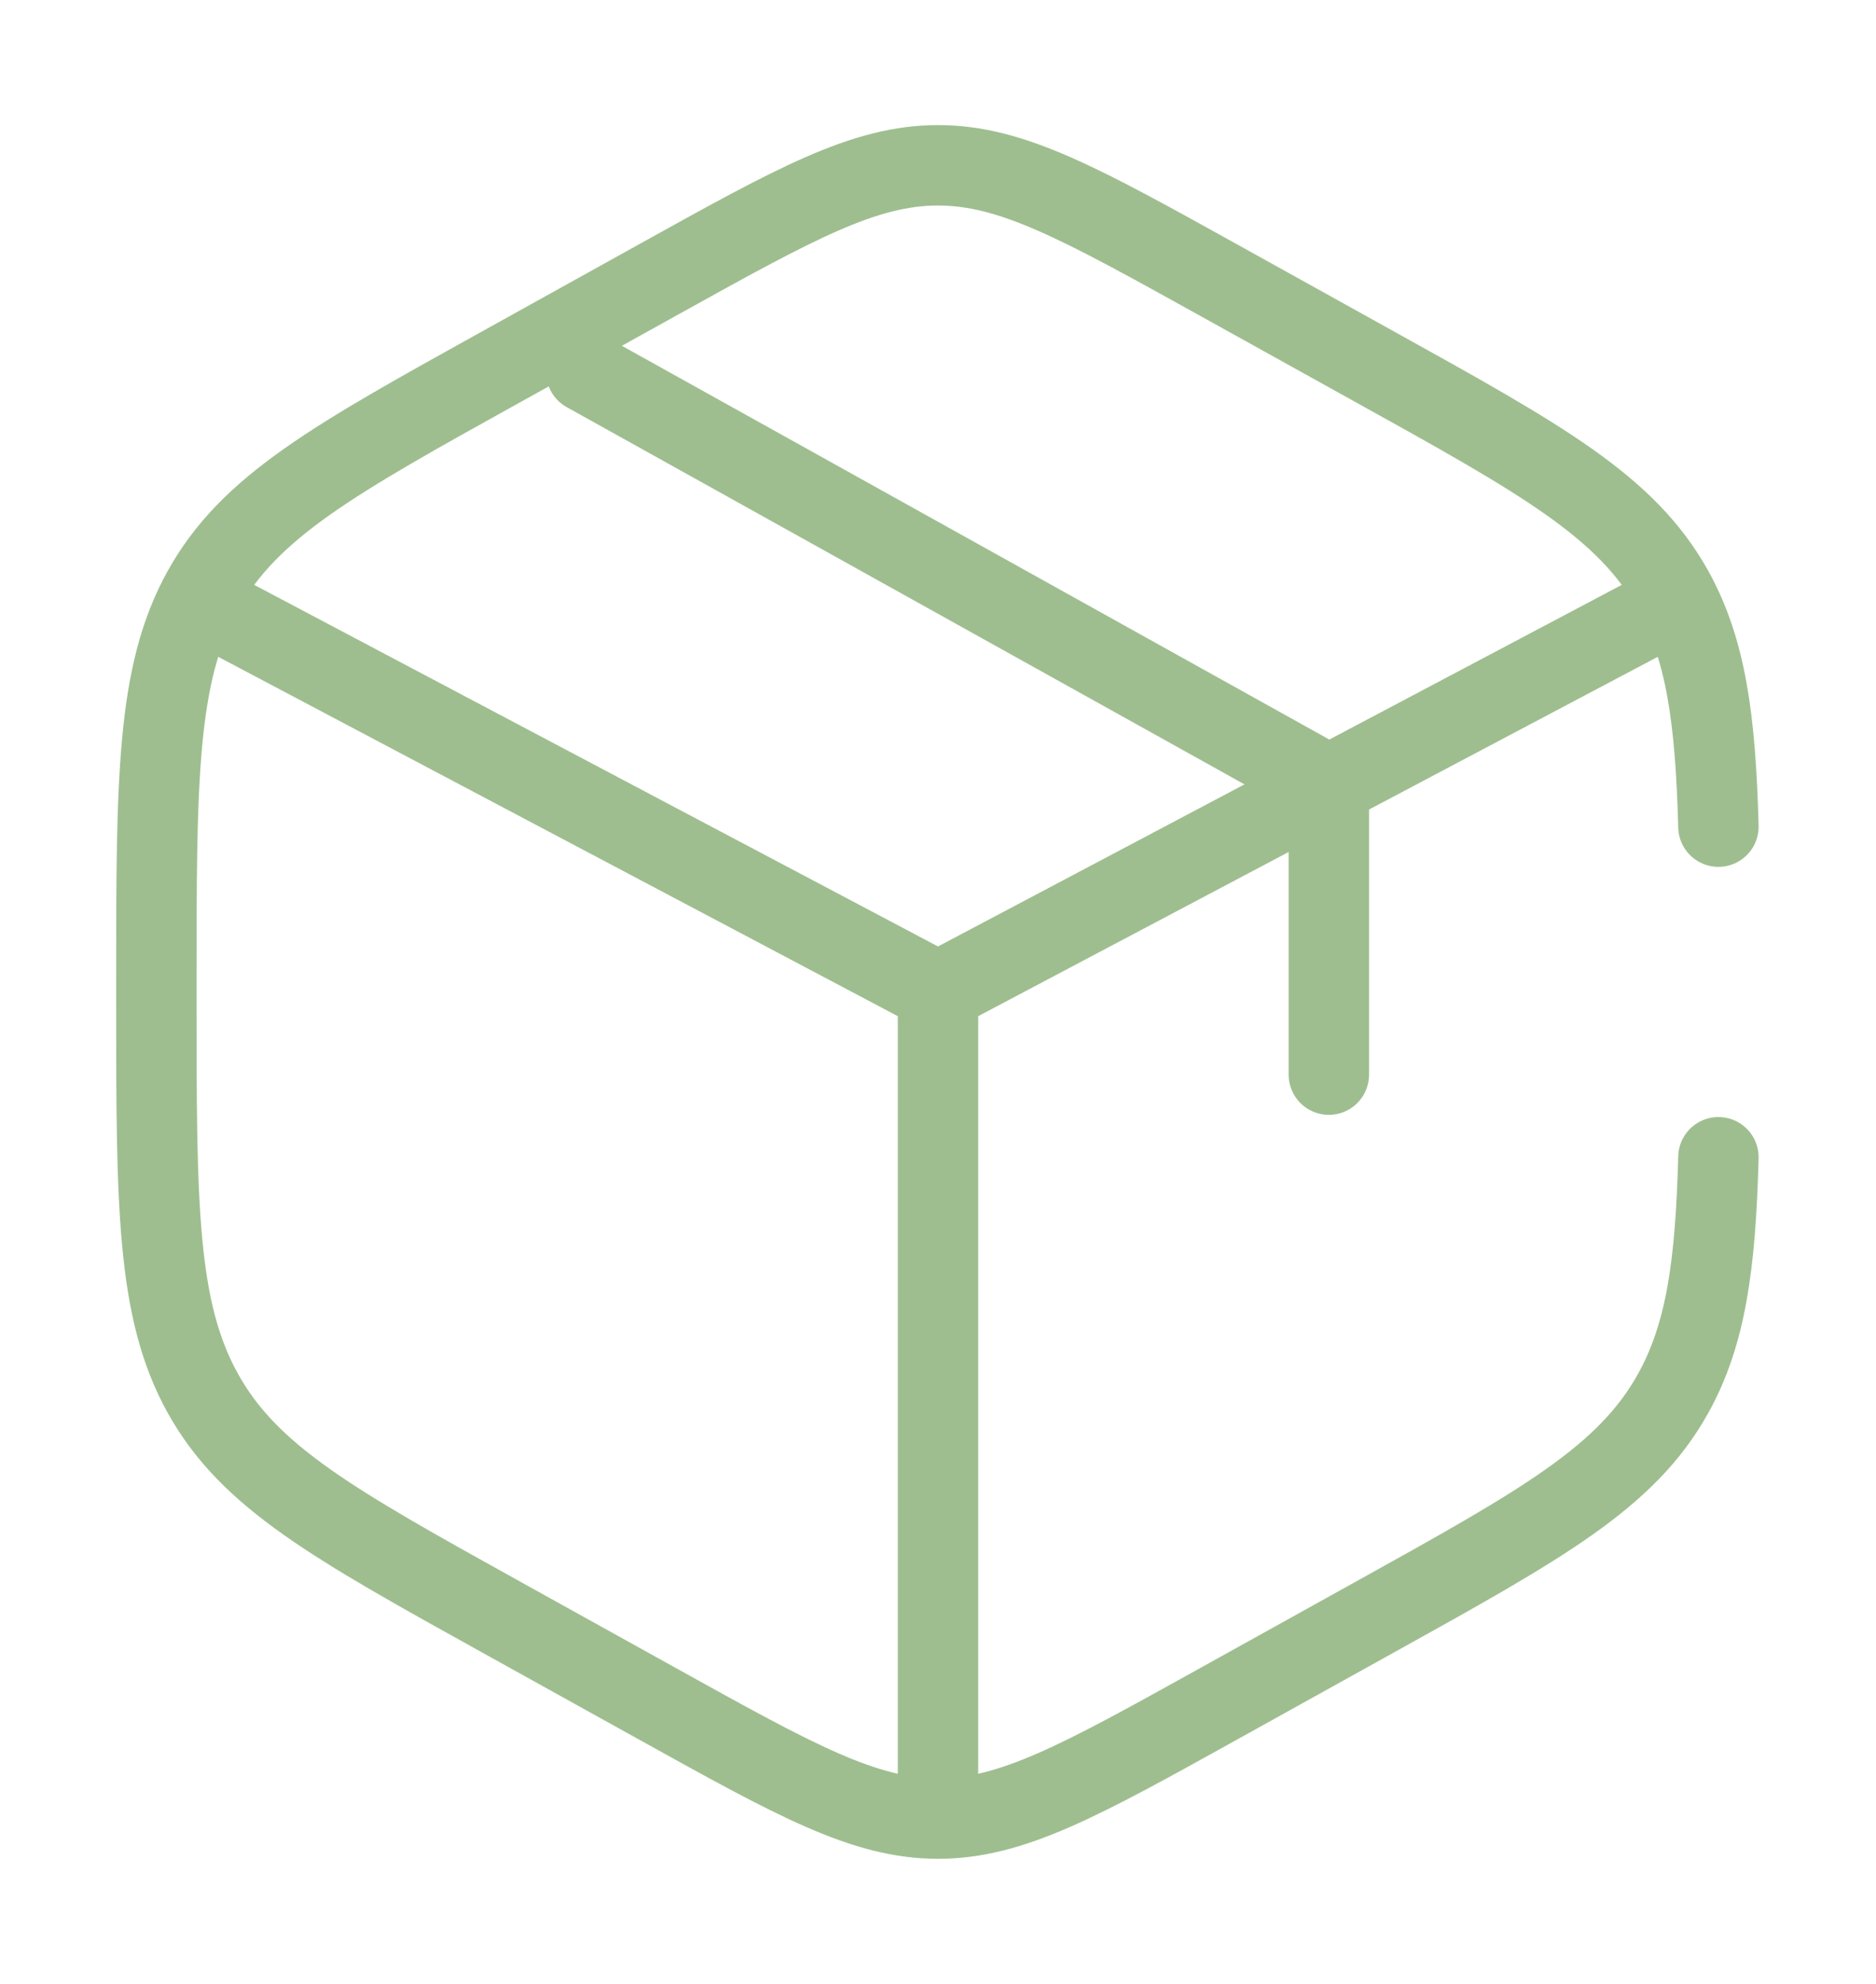 <svg width="35" height="37" viewBox="0 0 35 37" fill="none" xmlns="http://www.w3.org/2000/svg">
  <path d="M32.06 15.417C32.006 13.396 31.825 12.107 31.213 11.008C30.341 9.443 28.771 8.572 25.635 6.833L22.718 5.214C20.157 3.794 18.877 3.083 17.5 3.083C16.123 3.083 14.843 3.793 12.282 5.214L9.365 6.833C6.229 8.572 4.659 9.443 3.787 11.008C2.917 12.571 2.917 14.518 2.917 18.407V18.588C2.917 22.481 2.917 24.428 3.787 25.991C4.659 27.556 6.229 28.427 9.365 30.167L12.282 31.785C14.843 33.206 16.123 33.917 17.5 33.917C18.877 33.917 20.157 33.208 22.718 31.786L25.635 30.167C28.771 28.427 30.341 27.557 31.213 25.992C31.825 24.893 32.006 23.605 32.06 21.583M30.625 11.562L24.792 14.646M24.792 14.646L24.062 15.031L17.5 18.5M24.792 14.646V20.042M24.792 14.646L10.938 6.938M17.5 18.5L4.375 11.562M17.5 18.5V33.146" stroke="#9EBE8F" stroke-width="1.5" stroke-linecap="round"/>
</svg>